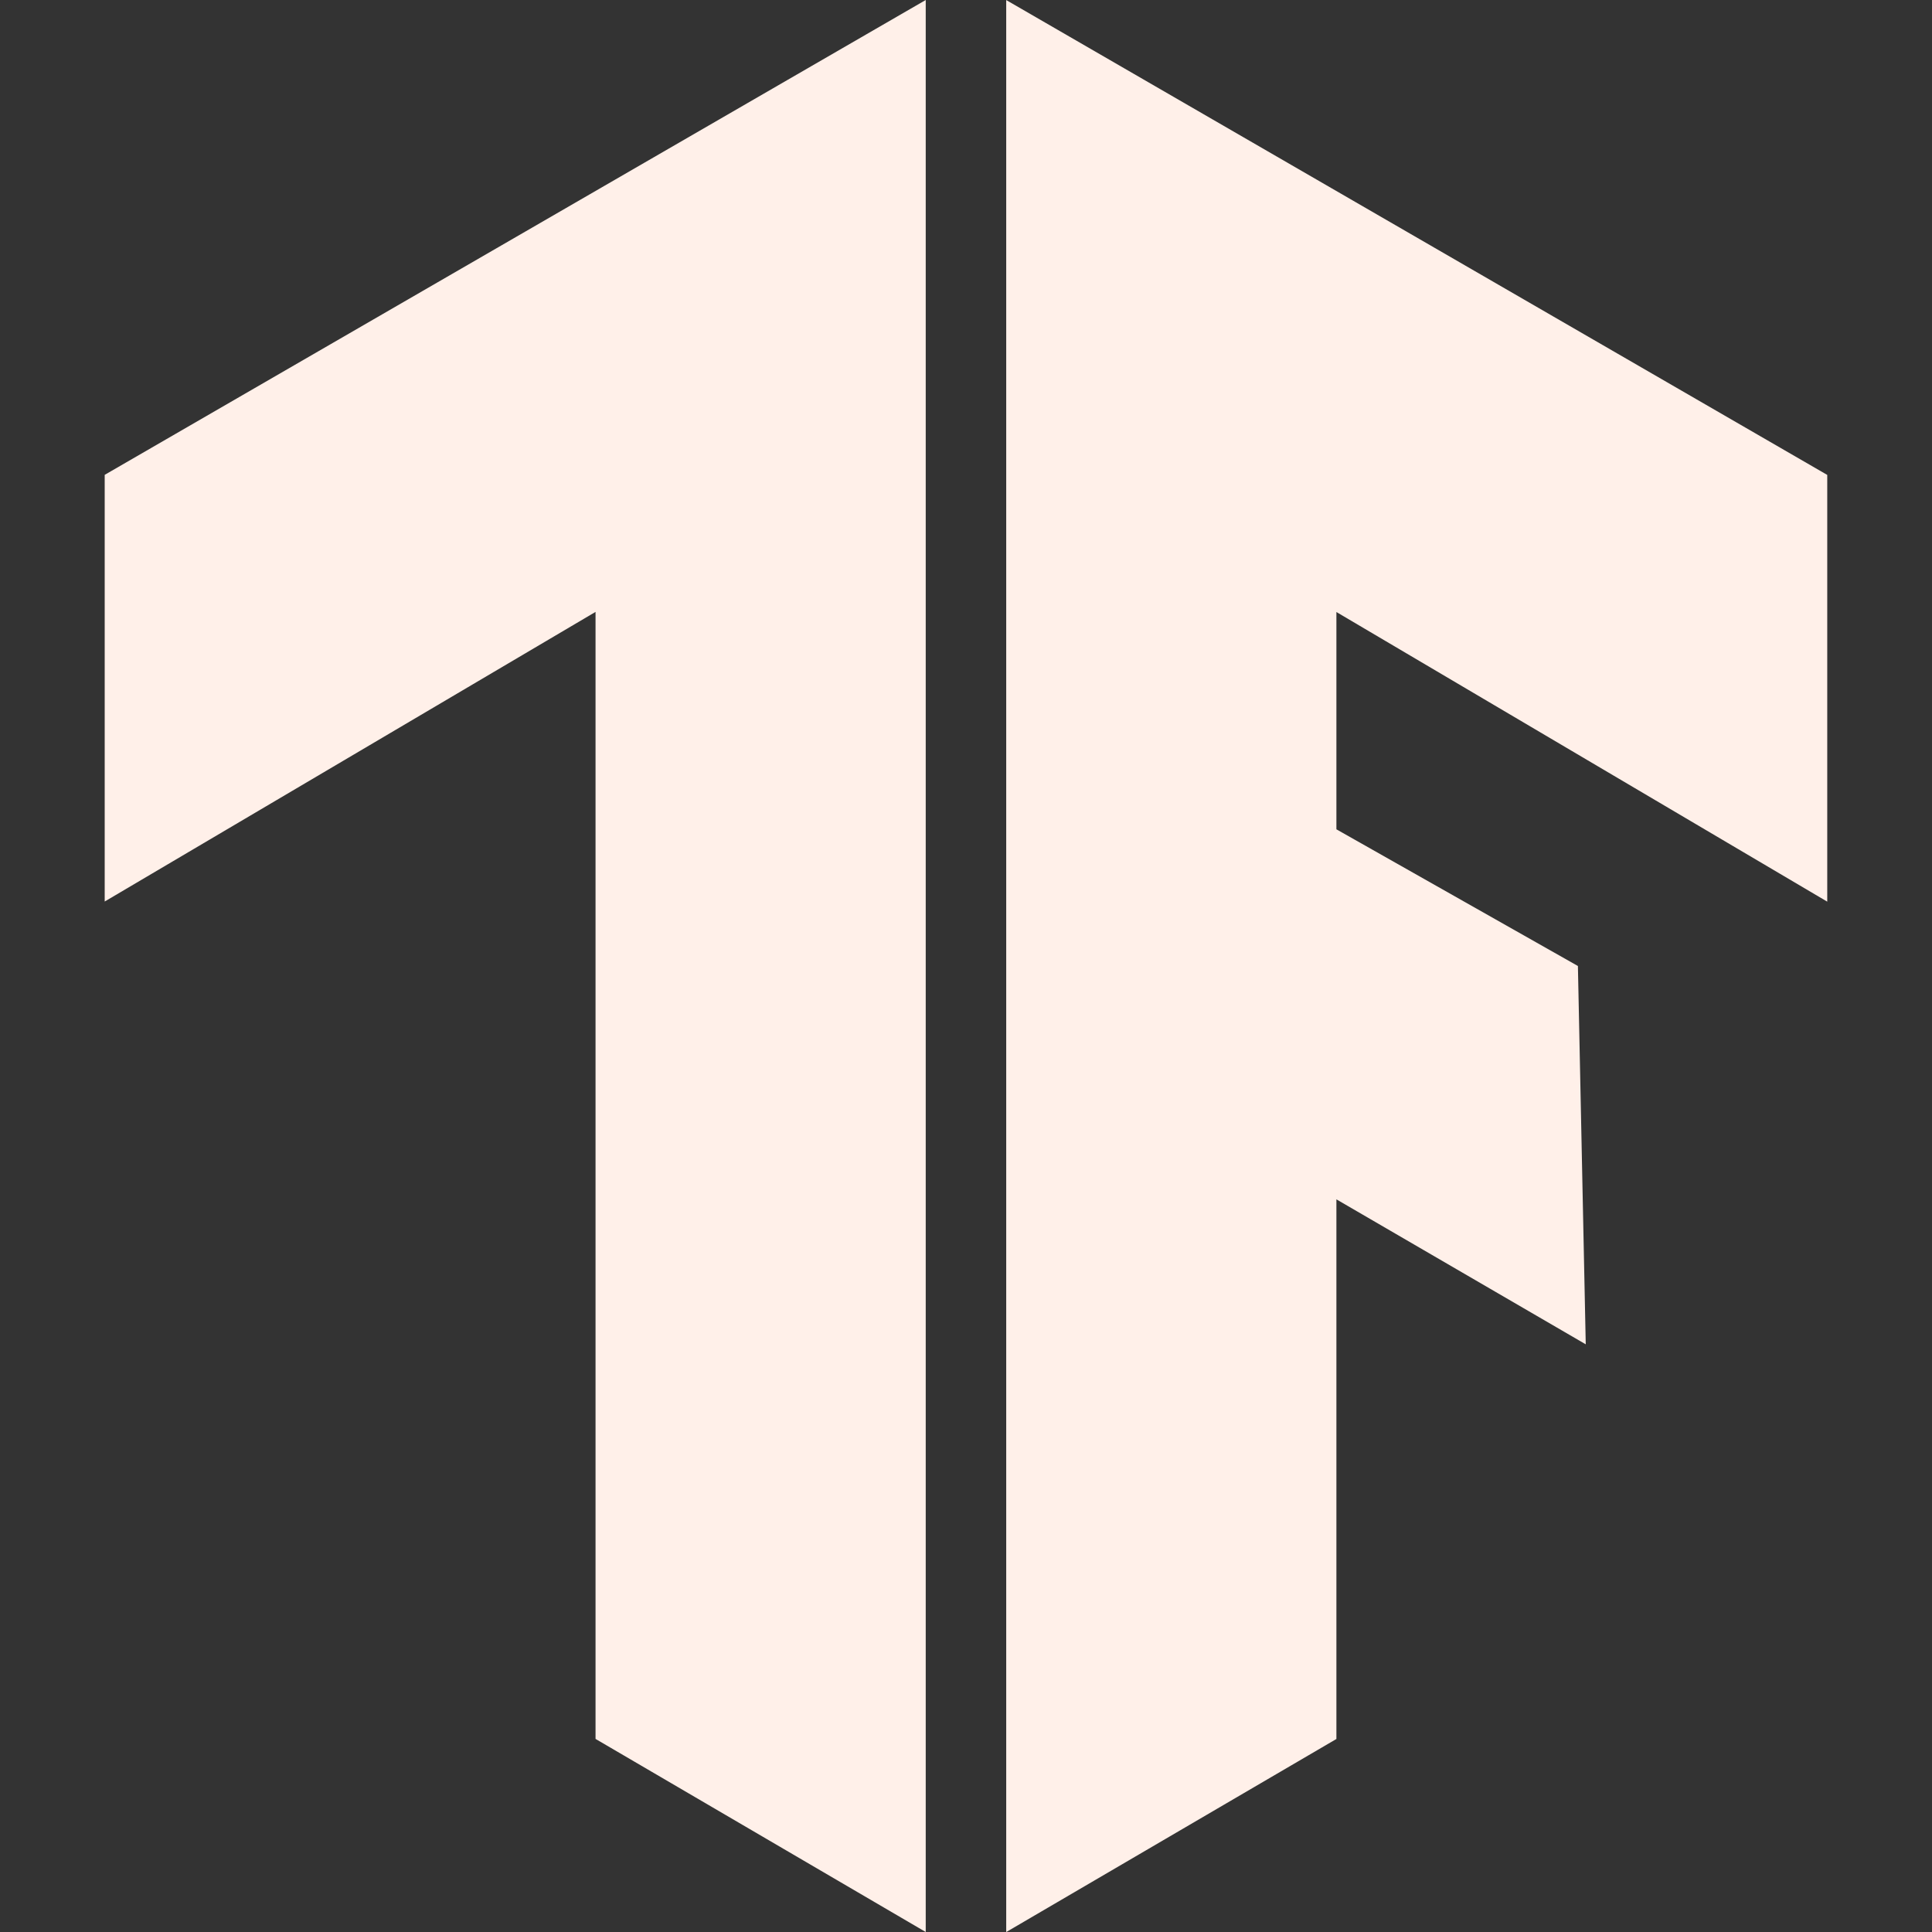 <svg width="200" height="200" viewBox="0 0 200 200" fill="none" xmlns="http://www.w3.org/2000/svg">
<rect x="0" y="0" width="200" height="200" fill="#333333" stroke="none"/>
<g clip-path="url(#clip0_19_7)">
<path d="M163.344 100L164.156 139.163L138.344 124.156V180.019L104.163 200.006V0.006L189.156 49.163V93.338L138.344 63.356V85.85L163.344 100ZM10.838 49.156L95.831 0V200L61.65 180.012V63.344L10.838 93.325V49.156Z" fill="#FFF0E9"/>
</g>
<defs>
<clipPath id="clip0_19_7">
<rect width="200" height="200" fill="white"/>
</clipPath>
</defs>
</svg>
